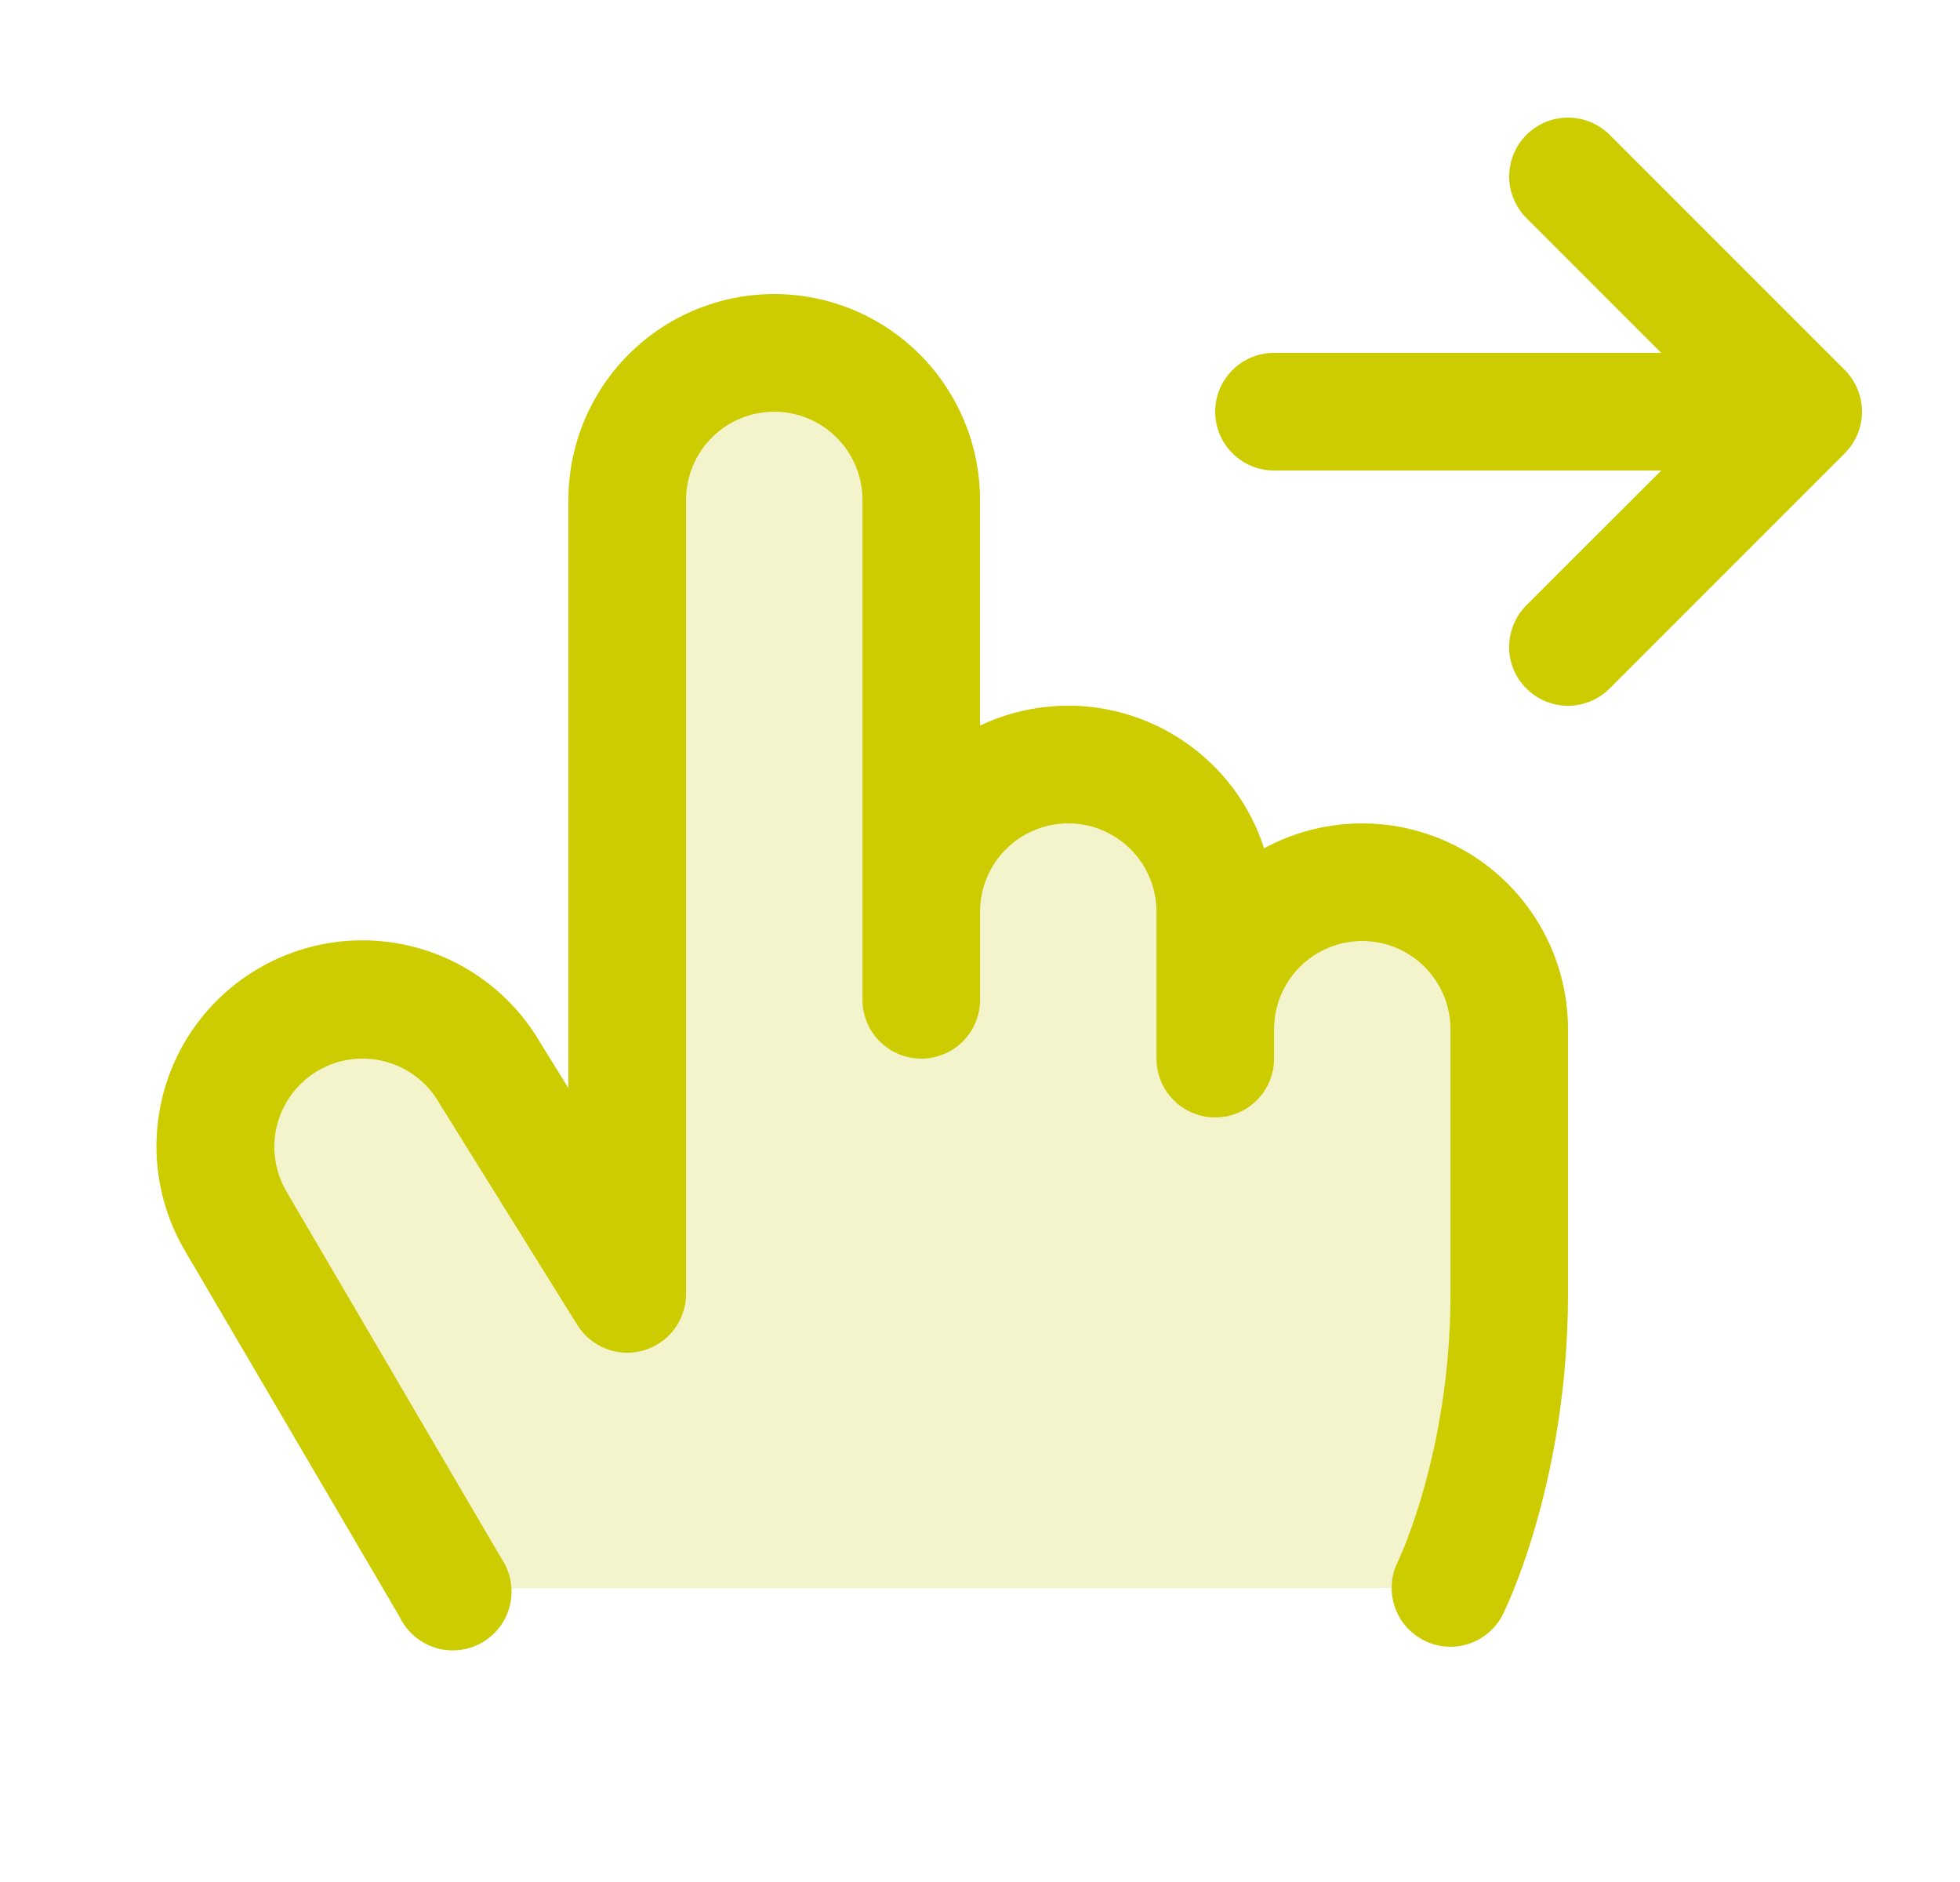 <svg width="25" height="24" viewBox="0 0 25 24" fill="none" xmlns="http://www.w3.org/2000/svg">
<path opacity="0.2" d="M19.25 13.125V16.5C19.25 18.75 18.5 20.25 18.5 20.25H5.75L3.001 15.562C2.757 15.132 2.692 14.622 2.822 14.145C2.951 13.667 3.265 13.26 3.694 13.012C4.122 12.764 4.632 12.697 5.11 12.823C5.589 12.95 5.998 13.26 6.249 13.688L8 16.5V6.375C8 5.878 8.198 5.401 8.549 5.049C8.901 4.698 9.378 4.5 9.875 4.5C10.372 4.5 10.849 4.698 11.201 5.049C11.553 5.401 11.75 5.878 11.75 6.375V11.625C11.75 11.128 11.948 10.651 12.299 10.299C12.651 9.948 13.128 9.75 13.625 9.75C14.122 9.75 14.599 9.948 14.951 10.299C15.303 10.651 15.5 11.128 15.5 11.625V13.125C15.5 12.628 15.698 12.151 16.049 11.799C16.401 11.447 16.878 11.25 17.375 11.25C17.872 11.25 18.349 11.447 18.701 11.799C19.052 12.151 19.25 12.628 19.25 13.125Z" fill="#CCCC00"/>
<path d="M20 13.125V16.5C20 18.899 19.204 20.517 19.17 20.586C19.108 20.71 19.012 20.815 18.894 20.888C18.776 20.961 18.639 21 18.5 21C18.384 21 18.269 20.973 18.165 20.92C17.987 20.831 17.852 20.676 17.789 20.487C17.726 20.298 17.741 20.092 17.83 19.915C17.835 19.903 18.501 18.526 18.501 16.5V13.125C18.501 12.827 18.382 12.541 18.171 12.33C17.96 12.119 17.674 12 17.376 12C17.078 12 16.791 12.119 16.58 12.33C16.369 12.541 16.251 12.827 16.251 13.125V13.5C16.251 13.699 16.172 13.89 16.031 14.03C15.891 14.171 15.7 14.25 15.501 14.25C15.302 14.25 15.111 14.171 14.971 14.03C14.83 13.89 14.751 13.699 14.751 13.5V11.625C14.751 11.327 14.632 11.041 14.421 10.83C14.21 10.619 13.924 10.5 13.626 10.5C13.328 10.5 13.041 10.619 12.83 10.83C12.619 11.041 12.501 11.327 12.501 11.625V12.75C12.501 12.949 12.422 13.14 12.281 13.28C12.141 13.421 11.95 13.5 11.751 13.5C11.552 13.5 11.361 13.421 11.221 13.28C11.08 13.14 11.001 12.949 11.001 12.75V6.375C11.001 6.077 10.882 5.791 10.671 5.58C10.46 5.369 10.174 5.25 9.876 5.25C9.578 5.25 9.291 5.369 9.08 5.58C8.869 5.791 8.751 6.077 8.751 6.375V16.5C8.751 16.663 8.698 16.822 8.6 16.952C8.502 17.082 8.364 17.176 8.207 17.221C8.05 17.266 7.883 17.259 7.731 17.2C7.579 17.141 7.45 17.035 7.364 16.897L5.613 14.084L5.6 14.063C5.526 13.934 5.428 13.822 5.31 13.732C5.193 13.642 5.059 13.576 4.917 13.538C4.774 13.5 4.625 13.49 4.478 13.509C4.332 13.528 4.19 13.576 4.062 13.65C3.934 13.724 3.822 13.822 3.732 13.94C3.642 14.057 3.576 14.191 3.538 14.333C3.499 14.476 3.49 14.625 3.509 14.772C3.528 14.918 3.576 15.059 3.65 15.188L6.396 19.875C6.454 19.96 6.493 20.056 6.512 20.158C6.531 20.259 6.529 20.363 6.506 20.463C6.483 20.564 6.44 20.658 6.379 20.741C6.318 20.824 6.24 20.893 6.151 20.945C6.062 20.997 5.963 21.029 5.861 21.041C5.759 21.053 5.655 21.044 5.557 21.014C5.458 20.983 5.367 20.933 5.288 20.867C5.21 20.8 5.146 20.718 5.101 20.625L2.352 15.938C2.002 15.336 1.905 14.619 2.083 13.946C2.261 13.273 2.699 12.698 3.301 12.348C3.903 11.998 4.619 11.901 5.293 12.079C5.966 12.257 6.541 12.695 6.891 13.297L7.25 13.875V6.375C7.25 5.679 7.527 5.011 8.019 4.519C8.511 4.027 9.179 3.75 9.875 3.75C10.571 3.75 11.239 4.027 11.731 4.519C12.223 5.011 12.5 5.679 12.5 6.375V9.253C12.838 9.093 13.205 9.007 13.579 9C13.952 8.993 14.323 9.067 14.666 9.215C15.009 9.363 15.316 9.583 15.568 9.859C15.819 10.135 16.009 10.462 16.123 10.818C16.523 10.601 16.973 10.492 17.427 10.501C17.882 10.51 18.327 10.637 18.718 10.87C19.108 11.102 19.432 11.432 19.657 11.828C19.882 12.223 20 12.67 20 13.125ZM23.531 4.719L20.531 1.719C20.39 1.579 20.199 1.5 20 1.5C19.801 1.5 19.61 1.579 19.47 1.72C19.329 1.861 19.25 2.051 19.25 2.25C19.25 2.449 19.329 2.64 19.47 2.781L21.189 4.5H16.25C16.051 4.5 15.86 4.579 15.72 4.72C15.579 4.86 15.5 5.051 15.5 5.25C15.5 5.449 15.579 5.64 15.72 5.78C15.86 5.921 16.051 6 16.25 6H21.19L19.469 7.719C19.329 7.86 19.25 8.051 19.249 8.25C19.249 8.449 19.328 8.64 19.469 8.78C19.61 8.921 19.8 9 19.999 9C20.198 9 20.389 8.921 20.53 8.781L23.53 5.781C23.599 5.711 23.655 5.628 23.693 5.537C23.73 5.446 23.75 5.349 23.75 5.25C23.75 5.152 23.731 5.054 23.693 4.963C23.655 4.872 23.6 4.789 23.531 4.719Z" fill="#CCCC00"/>
</svg>
